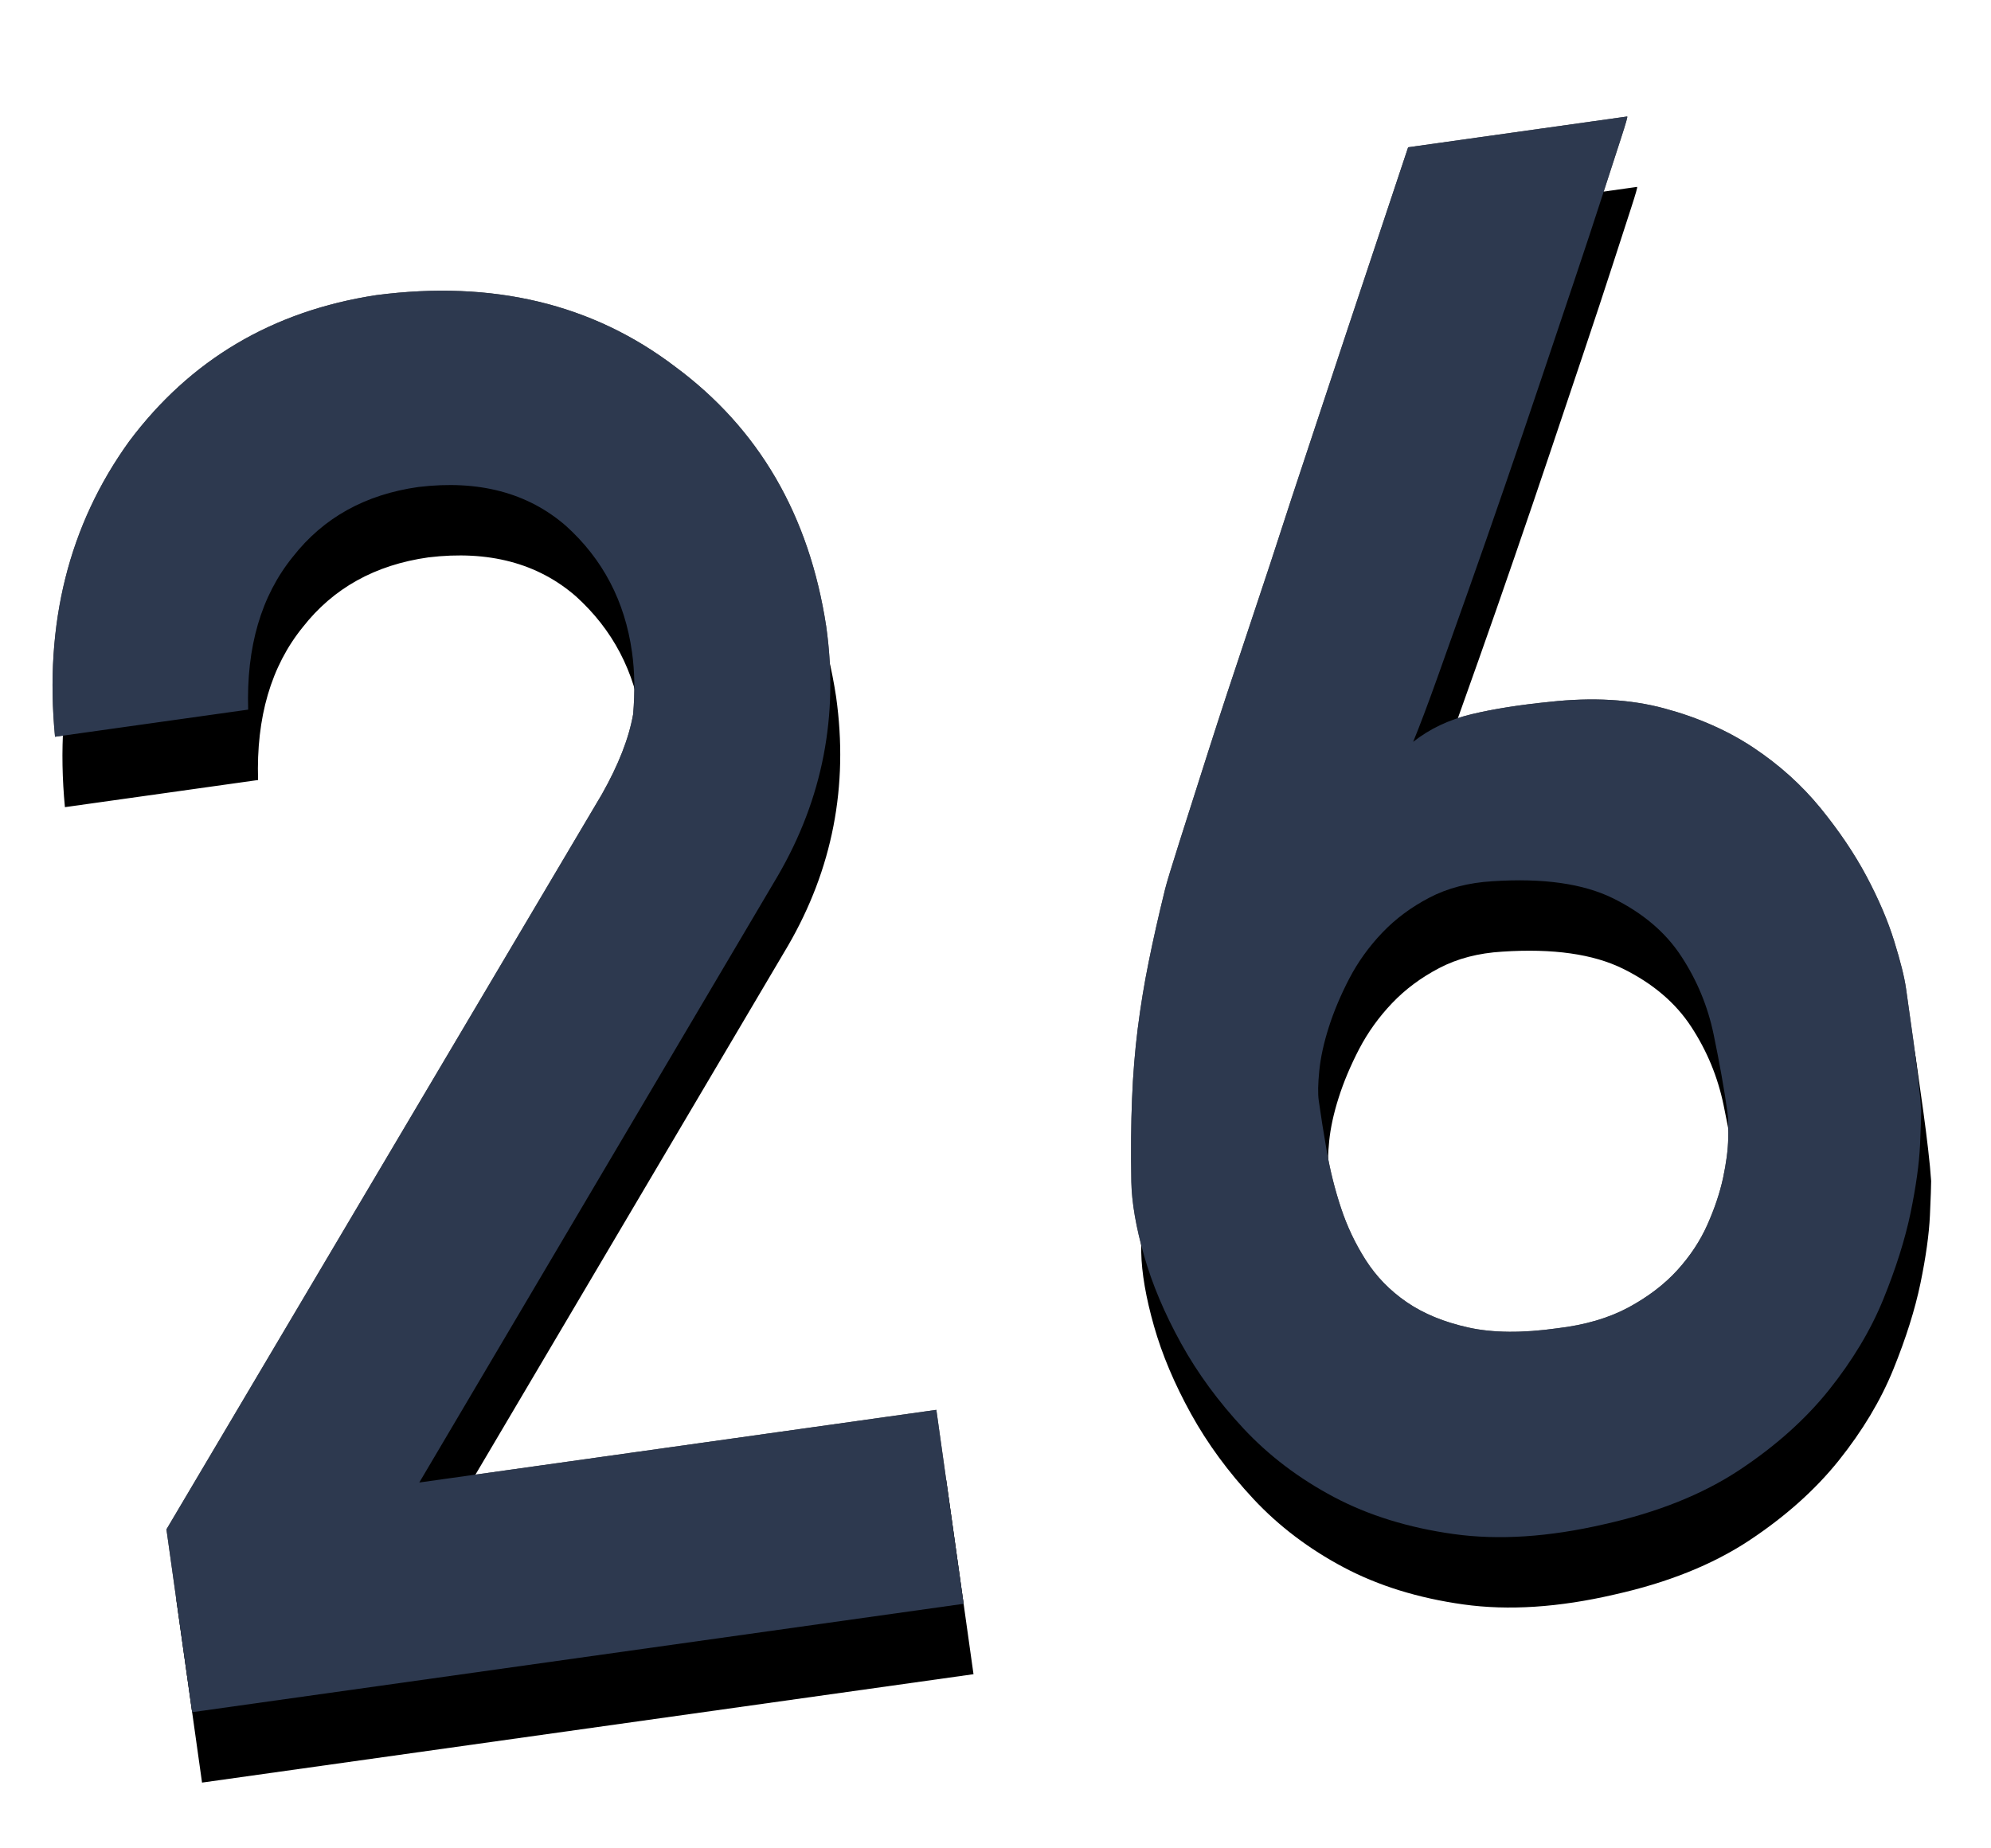 <svg xmlns="http://www.w3.org/2000/svg" xmlns:xlink="http://www.w3.org/1999/xlink" width="28" height="26" viewBox="0 0 28 26">
  <defs>
    <path id="day26-b" d="M12.196,22.419 L12.196,19.664 L4.853,19.664 L11.036,11.912 C11.809,10.928 12.196,9.803 12.196,8.537 C12.178,6.955 11.647,5.65 10.601,4.622 C9.573,3.584 8.232,3.057 6.58,3.04 C5.103,3.057 3.86,3.576 2.849,4.595 C1.847,5.641 1.311,6.964 1.24,8.563 L3.983,8.563 C4.079,7.685 4.387,7.003 4.906,6.52 C5.407,6.037 6.035,5.795 6.791,5.795 C7.643,5.812 8.302,6.089 8.768,6.625 C9.217,7.162 9.441,7.79 9.441,8.511 C9.441,8.783 9.406,9.073 9.335,9.381 C9.23,9.706 9.032,10.058 8.742,10.436 L1.24,19.822 L1.24,22.419 L12.196,22.419 Z M19.155,22.406 C19.77,22.582 20.478,22.635 21.278,22.564 C22.042,22.503 22.701,22.34 23.255,22.077 C23.809,21.813 24.279,21.499 24.666,21.134 C25.052,20.769 25.365,20.383 25.602,19.974 C25.839,19.565 26.021,19.183 26.149,18.827 C26.276,18.471 26.364,18.163 26.413,17.904 C26.461,17.645 26.49,17.484 26.498,17.423 C26.507,17.3 26.514,17.15 26.518,16.975 C26.522,16.799 26.525,16.625 26.525,16.454 L26.525,16.454 L26.525,15.696 C26.525,15.529 26.5,15.298 26.452,15.004 C26.404,14.709 26.318,14.393 26.195,14.054 C26.072,13.716 25.903,13.369 25.688,13.013 C25.472,12.657 25.202,12.334 24.877,12.044 C24.552,11.754 24.163,11.512 23.71,11.319 C23.257,11.125 22.728,11.02 22.121,11.002 C21.699,10.985 21.328,10.991 21.007,11.022 C20.687,11.053 20.399,11.143 20.144,11.292 C20.267,11.082 20.421,10.8 20.605,10.449 C20.79,10.097 20.994,9.706 21.218,9.275 C21.442,8.845 21.675,8.392 21.917,7.917 C22.159,7.443 22.396,6.973 22.629,6.507 C22.862,6.041 23.084,5.597 23.295,5.175 C23.506,4.753 23.69,4.38 23.848,4.055 C24.007,3.729 24.132,3.472 24.224,3.283 C24.316,3.094 24.358,3 24.349,3 L24.349,3 L21.238,3 C20.386,4.714 19.616,6.265 18.931,7.654 C18.641,8.251 18.351,8.84 18.061,9.42 C17.771,10 17.509,10.532 17.276,11.016 C17.043,11.499 16.848,11.906 16.69,12.235 C16.532,12.565 16.435,12.773 16.4,12.861 C16.259,13.213 16.136,13.538 16.031,13.837 C15.925,14.136 15.831,14.439 15.747,14.747 C15.664,15.054 15.591,15.377 15.53,15.716 C15.468,16.054 15.411,16.438 15.358,16.869 C15.323,17.159 15.334,17.511 15.391,17.924 C15.448,18.337 15.563,18.768 15.734,19.216 C15.905,19.664 16.14,20.101 16.439,20.528 C16.738,20.954 17.112,21.33 17.56,21.655 C18.008,21.98 18.54,22.23 19.155,22.406 Z M21.001,19.743 C20.509,19.743 20.098,19.682 19.768,19.559 C19.438,19.436 19.168,19.277 18.957,19.084 C18.746,18.891 18.584,18.669 18.469,18.418 C18.355,18.168 18.274,17.908 18.226,17.64 C18.177,17.372 18.149,17.104 18.14,16.836 C18.131,16.568 18.127,16.324 18.127,16.104 C18.127,16.008 18.149,15.869 18.193,15.689 C18.237,15.509 18.309,15.313 18.41,15.103 C18.511,14.892 18.639,14.678 18.792,14.463 C18.946,14.248 19.129,14.057 19.34,13.89 C19.551,13.723 19.792,13.591 20.065,13.494 C20.337,13.397 20.64,13.362 20.974,13.389 C21.686,13.441 22.236,13.6 22.622,13.863 C23.009,14.127 23.288,14.441 23.459,14.806 C23.631,15.171 23.73,15.555 23.756,15.959 C23.782,16.364 23.796,16.733 23.796,17.067 C23.796,17.146 23.782,17.267 23.756,17.429 C23.73,17.592 23.679,17.774 23.605,17.977 C23.53,18.179 23.427,18.385 23.295,18.596 C23.163,18.807 22.994,18.998 22.787,19.17 C22.581,19.341 22.33,19.482 22.036,19.592 C21.741,19.701 21.396,19.752 21.001,19.743 Z"/>
    <filter id="day26-a" width="127.7%" height="135.7%" x="-13.8%" y="-12.8%" filterUnits="objectBoundingBox">
      <feOffset dy="1" in="SourceAlpha" result="shadowOffsetOuter1"/>
      <feGaussianBlur in="shadowOffsetOuter1" result="shadowBlurOuter1" stdDeviation="1"/>
      <feColorMatrix in="shadowBlurOuter1" values="0 0 0 0 0.001   0 0 0 0 0.168   0 0 0 0 0.309  0 0 0 0.2 0"/>
    </filter>
  </defs>
  <g fill="none" transform="rotate(-8 13.883 12.797)">
    <use fill="#000" filter="url(#day26-a)" xlink:href="#day26-b"/>
    <use fill="#000" fill-opacity=".7" xlink:href="#day26-b"/>
    <use fill="#2D394F" xlink:href="#day26-b"/>
  </g>
</svg>

